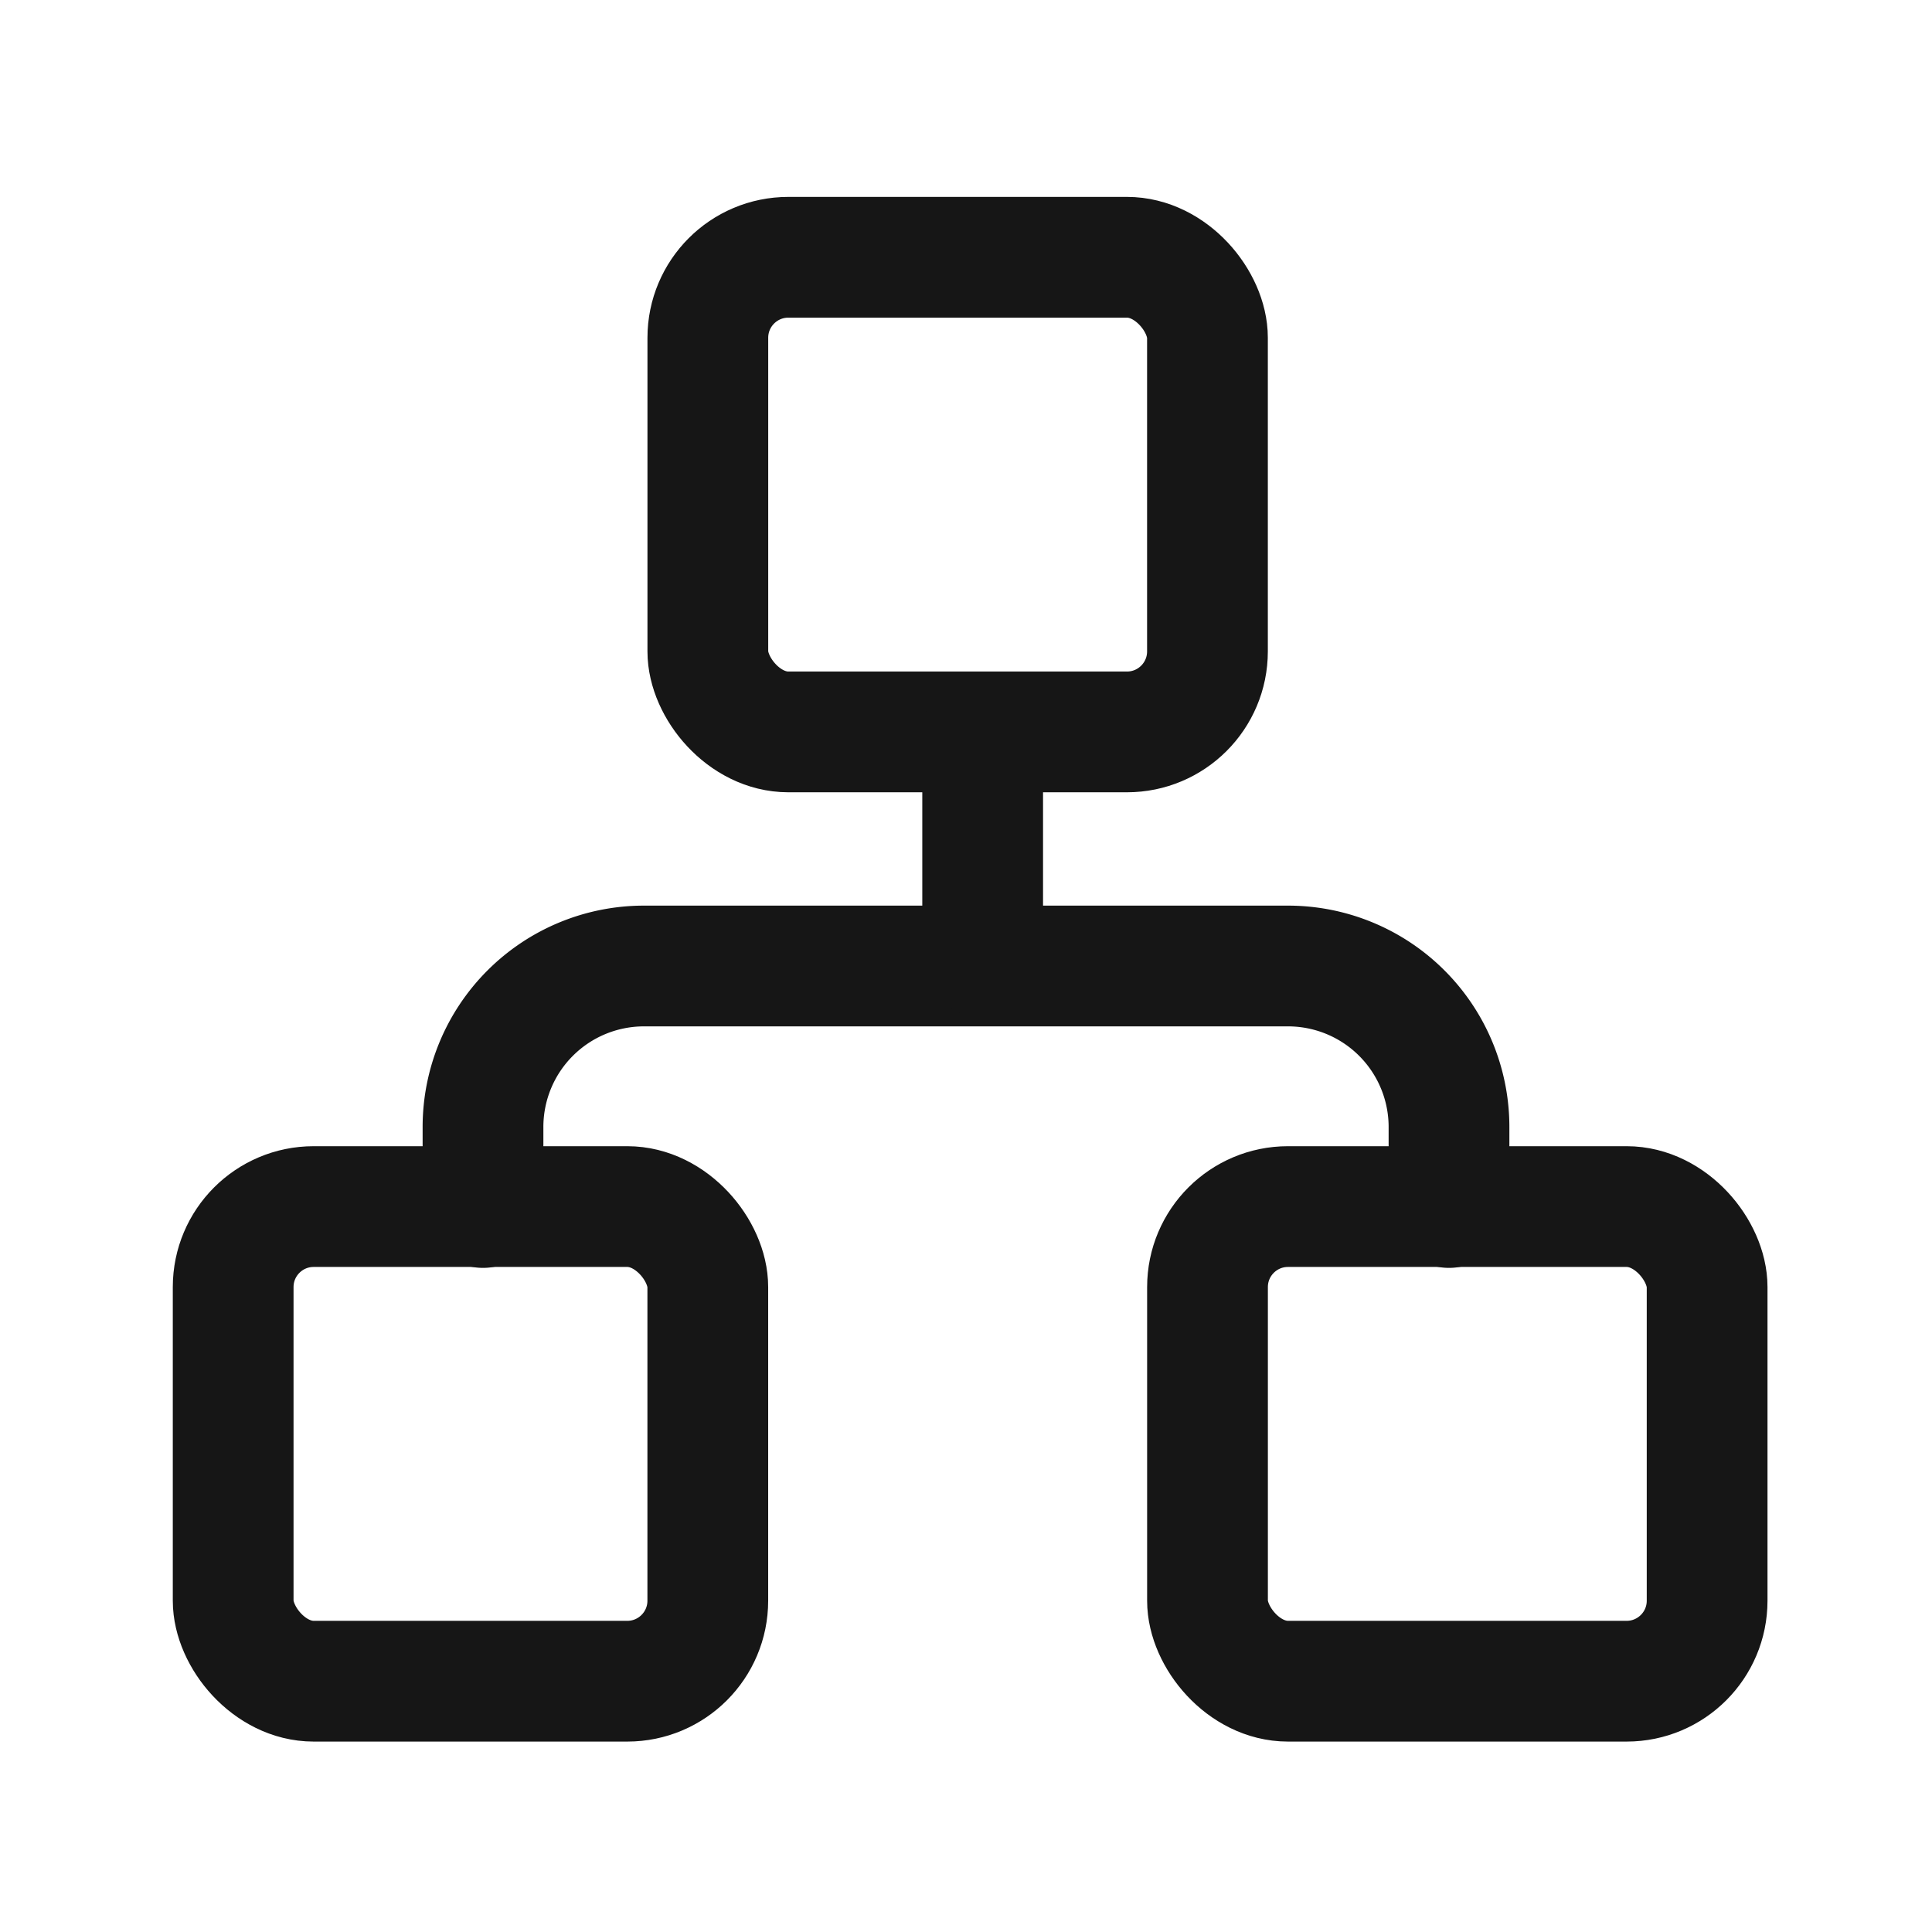<svg id="sitemap" xmlns="http://www.w3.org/2000/svg" width="48" height="48" viewBox="0 0 48 48">
  <path id="Path_3335" data-name="Path 3335" d="M0,0H48V48H0Z" fill="none"/>
  <rect id="Rectangle_241" data-name="Rectangle 241" width="11.792" height="11.792" rx="2" transform="translate(5.793 29.977)" fill="none" stroke="#161616" stroke-linecap="round" stroke-linejoin="round" stroke-width="3"/>
  <rect id="Rectangle_242" data-name="Rectangle 242" width="12.413" height="11.792" rx="2" transform="translate(30 29.977)" fill="none" stroke="#161616" stroke-linecap="round" stroke-linejoin="round" stroke-width="3"/>
  <rect id="Rectangle_243" data-name="Rectangle 243" width="12.413" height="11.792" rx="2" transform="translate(17.586 6.392)" fill="none" stroke="#161616" stroke-linecap="round" stroke-linejoin="round" stroke-width="3"/>
  <path id="Path_3336" data-name="Path 3336" d="M6,18V16a4,4,0,0,1,4-4H26a4,4,0,0,1,4,4v2" transform="translate(6 12)" fill="none" stroke="#161616" stroke-linecap="round" stroke-linejoin="round" stroke-width="3"/>
  <line id="Line_1549" data-name="Line 1549" y2="5.586" transform="translate(24.414 18.184)" fill="none" stroke="#161616" stroke-linecap="round" stroke-linejoin="round" stroke-width="3"/>
</svg>
